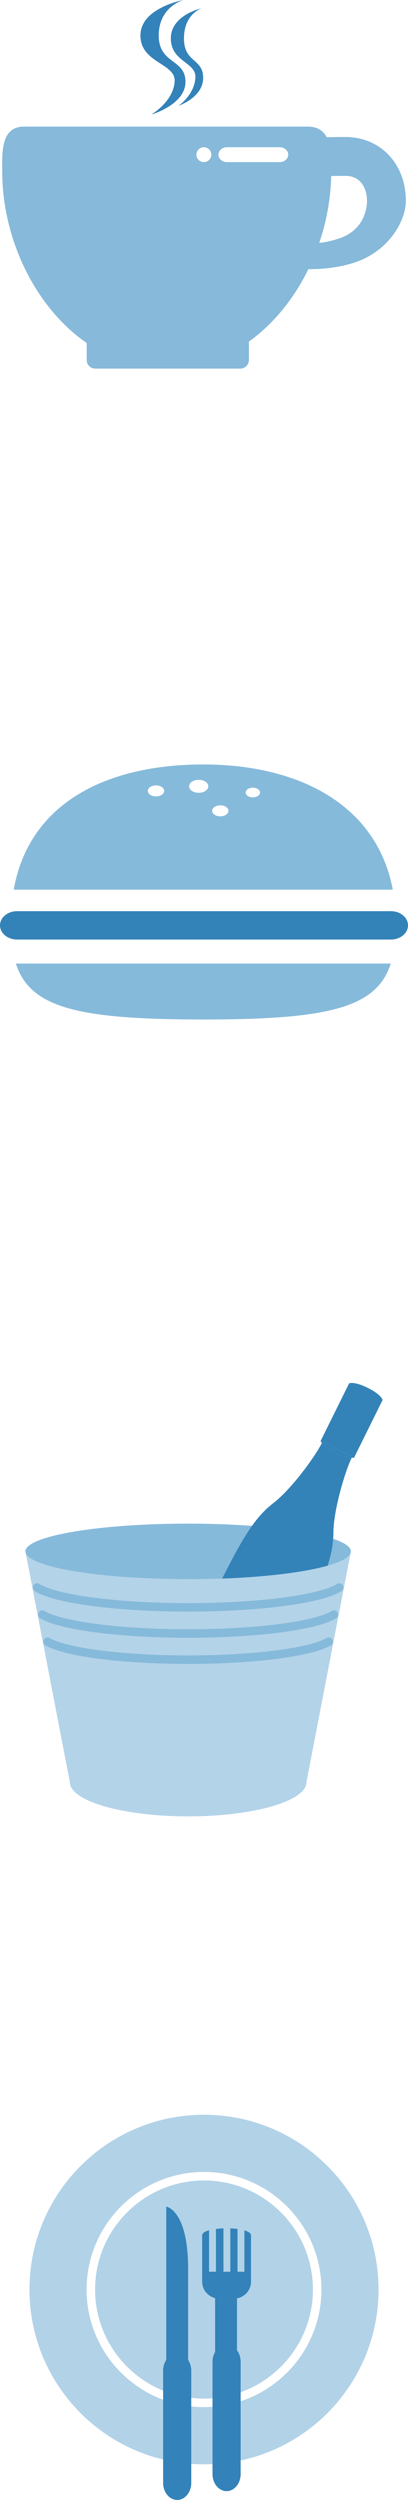 <?xml version="1.0" encoding="utf-8"?>
<!-- Generator: Adobe Illustrator 16.0.3, SVG Export Plug-In . SVG Version: 6.00 Build 0)  -->
<!DOCTYPE svg PUBLIC "-//W3C//DTD SVG 1.1//EN" "http://www.w3.org/Graphics/SVG/1.1/DTD/svg11.dtd">
<svg version="1.1" id="Isolation_Mode" xmlns="http://www.w3.org/2000/svg" xmlns:xlink="http://www.w3.org/1999/xlink" x="0px"
	 y="0px" width="48.029px" height="293.855px" viewBox="0 0 48.029 293.855" enable-background="new 0 0 48.029 293.855"
	 xml:space="preserve">
<g>
	<path fill="#86BADB" d="M1.87,113.261c1.654,5.168,7.216,6.577,22.065,6.577s20.411-1.409,22.065-6.577H1.87z"/>
	<g>
		<path fill="#3383B9" d="M48.029,108.771c0,0.917-0.9,1.668-2,1.668H2c-1.1,0-2-0.751-2-1.668s0.9-1.668,2-1.668h44.029
			C47.129,107.103,48.029,107.854,48.029,108.771z"/>
	</g>
	<path fill="#86BADB" d="M23.936,89.857c-11.188,0-20.477,4.371-22.322,14.715h44.624C44.348,94.53,35.085,89.857,23.936,89.857z
		 M18.363,93.611c-0.53,0-0.96-0.29-0.96-0.647s0.43-0.647,0.96-0.647s0.96,0.29,0.96,0.647S18.894,93.611,18.363,93.611z
		 M23.391,93.189c-0.624,0-1.13-0.342-1.13-0.763s0.506-0.763,1.13-0.763s1.13,0.342,1.13,0.763S24.015,93.189,23.391,93.189z
		 M25.933,95.957c-0.53,0-0.961-0.291-0.961-0.648s0.431-0.648,0.961-0.648s0.961,0.291,0.961,0.648S26.463,95.957,25.933,95.957z
		 M29.765,93.729c-0.468,0-0.848-0.257-0.848-0.572s0.38-0.572,0.848-0.572s0.848,0.257,0.848,0.572S30.232,93.729,29.765,93.729z"
		/>
</g>
<g>
	<ellipse fill="#86BADB" cx="22.149" cy="182.361" rx="19.159" ry="3.267"/>
	<path fill="#B3D3E8" d="M22.149,185.628c-10.581,0-19.159-1.463-19.159-3.267l5.234,27.125c0,2.219,6.234,4.02,13.925,4.02
		s13.925-1.801,13.925-4.02l5.234-27.125C41.308,184.165,32.73,185.628,22.149,185.628z"/>
	<g>
		<path fill="#3383B9" d="M43.29,163.136c-1.646-0.815-2.194-0.529-2.194-0.529l-3.353,6.77c0,0,0.03,0.093,0.147,0.248
			c0.022-0.043,0.056-0.097,0.076-0.138l3.495,1.731c-0.022,0.044-0.045,0.098-0.067,0.145c0.199,0,0.293-0.033,0.293-0.033
			l3.353-6.77C45.04,164.561,44.935,163.951,43.29,163.136z"/>
		<path fill="#3383B9" d="M37.89,169.624c-0.966,1.866-3.702,5.493-5.635,6.992c-1.914,1.486-3.261,3.267-6.104,8.939
			c5.271-0.191,9.724-0.753,12.414-1.516c0.515-1.577,0.674-2.732,0.685-3.958c0.022-2.441,1.246-6.813,2.144-8.718
			c-0.329,0-0.945-0.088-1.901-0.562C38.53,170.324,38.087,169.885,37.89,169.624z"/>
	</g>
	<path fill="#3383B9" d="M39.493,170.801c0.956,0.474,1.572,0.562,1.901,0.562c0.022-0.047,0.045-0.101,0.067-0.145l-3.495-1.731
		c-0.021,0.041-0.054,0.095-0.076,0.138C38.087,169.885,38.53,170.324,39.493,170.801z"/>
	<path fill="none" stroke="#86BADB" stroke-linecap="round" stroke-miterlimit="10" d="M39.314,189.79
		c-2.104,1.28-8.983,2.22-17.165,2.22s-15.062-0.94-17.165-2.22"/>
	<path fill="none" stroke="#86BADB" stroke-linecap="round" stroke-miterlimit="10" d="M5.598,192.974
		c2.103,1.22,8.711,2.112,16.551,2.112s14.448-0.892,16.551-2.112"/>
	<path fill="none" stroke="#86BADB" stroke-linecap="round" stroke-miterlimit="10" d="M39.928,186.606
		c-2.102,1.34-9.254,2.329-17.779,2.329s-15.678-0.988-17.779-2.329"/>
</g>
<g>
	<g>
		<path fill="#3382B9" d="M17.794,13.468c0,0,2.649-1.512,2.766-3.929c0.101-2.117-4.028-2.124-4.028-5.374
			C16.532,0.916,21.597,0,21.597,0s-2.91,0.764-2.91,4.165c0,3.399,3.146,2.728,3.146,5.448S17.794,13.468,17.794,13.468z"/>
		<path fill="#3382B9" d="M21.017,12.43c0,0,1.901-1.285,1.984-3.343c0.072-1.802-2.889-1.81-2.889-4.574
			c0-2.766,3.633-3.544,3.633-3.544s-2.089,0.65-2.089,3.544s2.259,2.322,2.259,4.638C23.916,11.465,21.017,12.43,21.017,12.43z"/>
		<path fill="#86B9DA" d="M40.659,16.102c-0.789,0-1.514,0.011-2.198,0.03c-0.391-0.744-1.062-1.25-2.232-1.25
			c-7.744,0-27.219,0-33.396,0c-2.803,0-2.569,3.164-2.569,5.31c0,7.765,3.791,15.88,9.942,20.129v2.006c0,0.55,0.45,1,1,1h17.093
			c0.55,0,1-0.45,1-1v-2.175c2.945-2.105,5.332-5.102,7.001-8.512c1.401-0.001,3.01-0.091,4.97-0.635
			c4.26-1.182,6.504-4.853,6.504-7.41C47.772,19.254,44.78,16.102,40.659,16.102z M23.997,19.058c-0.483,0-0.878-0.394-0.878-0.876
			s0.395-0.876,0.878-0.876s0.878,0.394,0.878,0.876S24.479,19.058,23.997,19.058z M32.93,19.058h-6.216c-0.55,0-1-0.394-1-0.876
			s0.45-0.876,1-0.876h6.216c0.55,0,1,0.394,1,0.876S33.48,19.058,32.93,19.058z M39.944,28.021
			c-0.864,0.293-1.653,0.457-2.366,0.532c0.868-2.54,1.353-5.216,1.408-7.86c0.503-0.013,1.055-0.021,1.673-0.021
			c1.877,0,2.542,1.574,2.542,2.923C43.201,24.626,42.803,27.053,39.944,28.021z"/>
	</g>
</g>
<g>
	<g>
		<path fill="#B2D2E7" d="M24.015,256.3c-7.07,0-12.822,5.753-12.822,12.823c0,7.069,5.752,12.821,12.822,12.821
			s12.822-5.752,12.822-12.821C36.837,262.053,31.085,256.3,24.015,256.3z"/>
		<path fill="#B2D2E7" d="M24.015,248.578c-11.346,0-20.545,9.199-20.545,20.546c0,11.345,9.199,20.544,20.545,20.544
			c11.347,0,20.545-9.199,20.545-20.544C44.56,257.777,35.361,248.578,24.015,248.578z M24.015,282.945
			c-7.622,0-13.822-6.2-13.822-13.821c0-7.622,6.2-13.823,13.822-13.823s13.822,6.201,13.822,13.823
			C37.837,276.745,31.637,282.945,24.015,282.945z"/>
	</g>
	<g>
		<path fill="#3382B9" d="M22.146,266.72c0-6.991-2.575-7.343-2.575-7.343v18.021c-0.227,0.342-0.368,0.77-0.368,1.239v13.217
			c0,1.1,0.745,2,1.655,2c0.911,0,1.656-0.9,1.656-2v-13.217c0-0.47-0.142-0.896-0.368-1.239
			C22.146,276.574,22.146,272.849,22.146,266.72z"/>
		<path fill="#3382B9" d="M28.77,262.166v4.863h-0.812v-5.025c-0.268-0.035-0.55-0.06-0.843-0.07v5.096h-0.812v-5.098
			c-0.305,0.01-0.601,0.033-0.88,0.068v5.029h-0.812v-4.874c-0.488,0.137-0.814,0.333-0.814,0.592v5.444
			c0,0.936,0.654,1.722,1.526,1.937v6.326c-0.191,0.326-0.306,0.721-0.306,1.148v13.217c0,1.101,0.745,2,1.655,2
			c0.911,0,1.656-0.899,1.656-2v-13.217c0-0.513-0.166-0.977-0.431-1.331c0-1.471,0-3.521,0-6.115
			c0.935-0.167,1.652-0.984,1.652-1.965v-5.444C29.549,262.494,29.237,262.302,28.77,262.166z"/>
	</g>
</g>
</svg>
